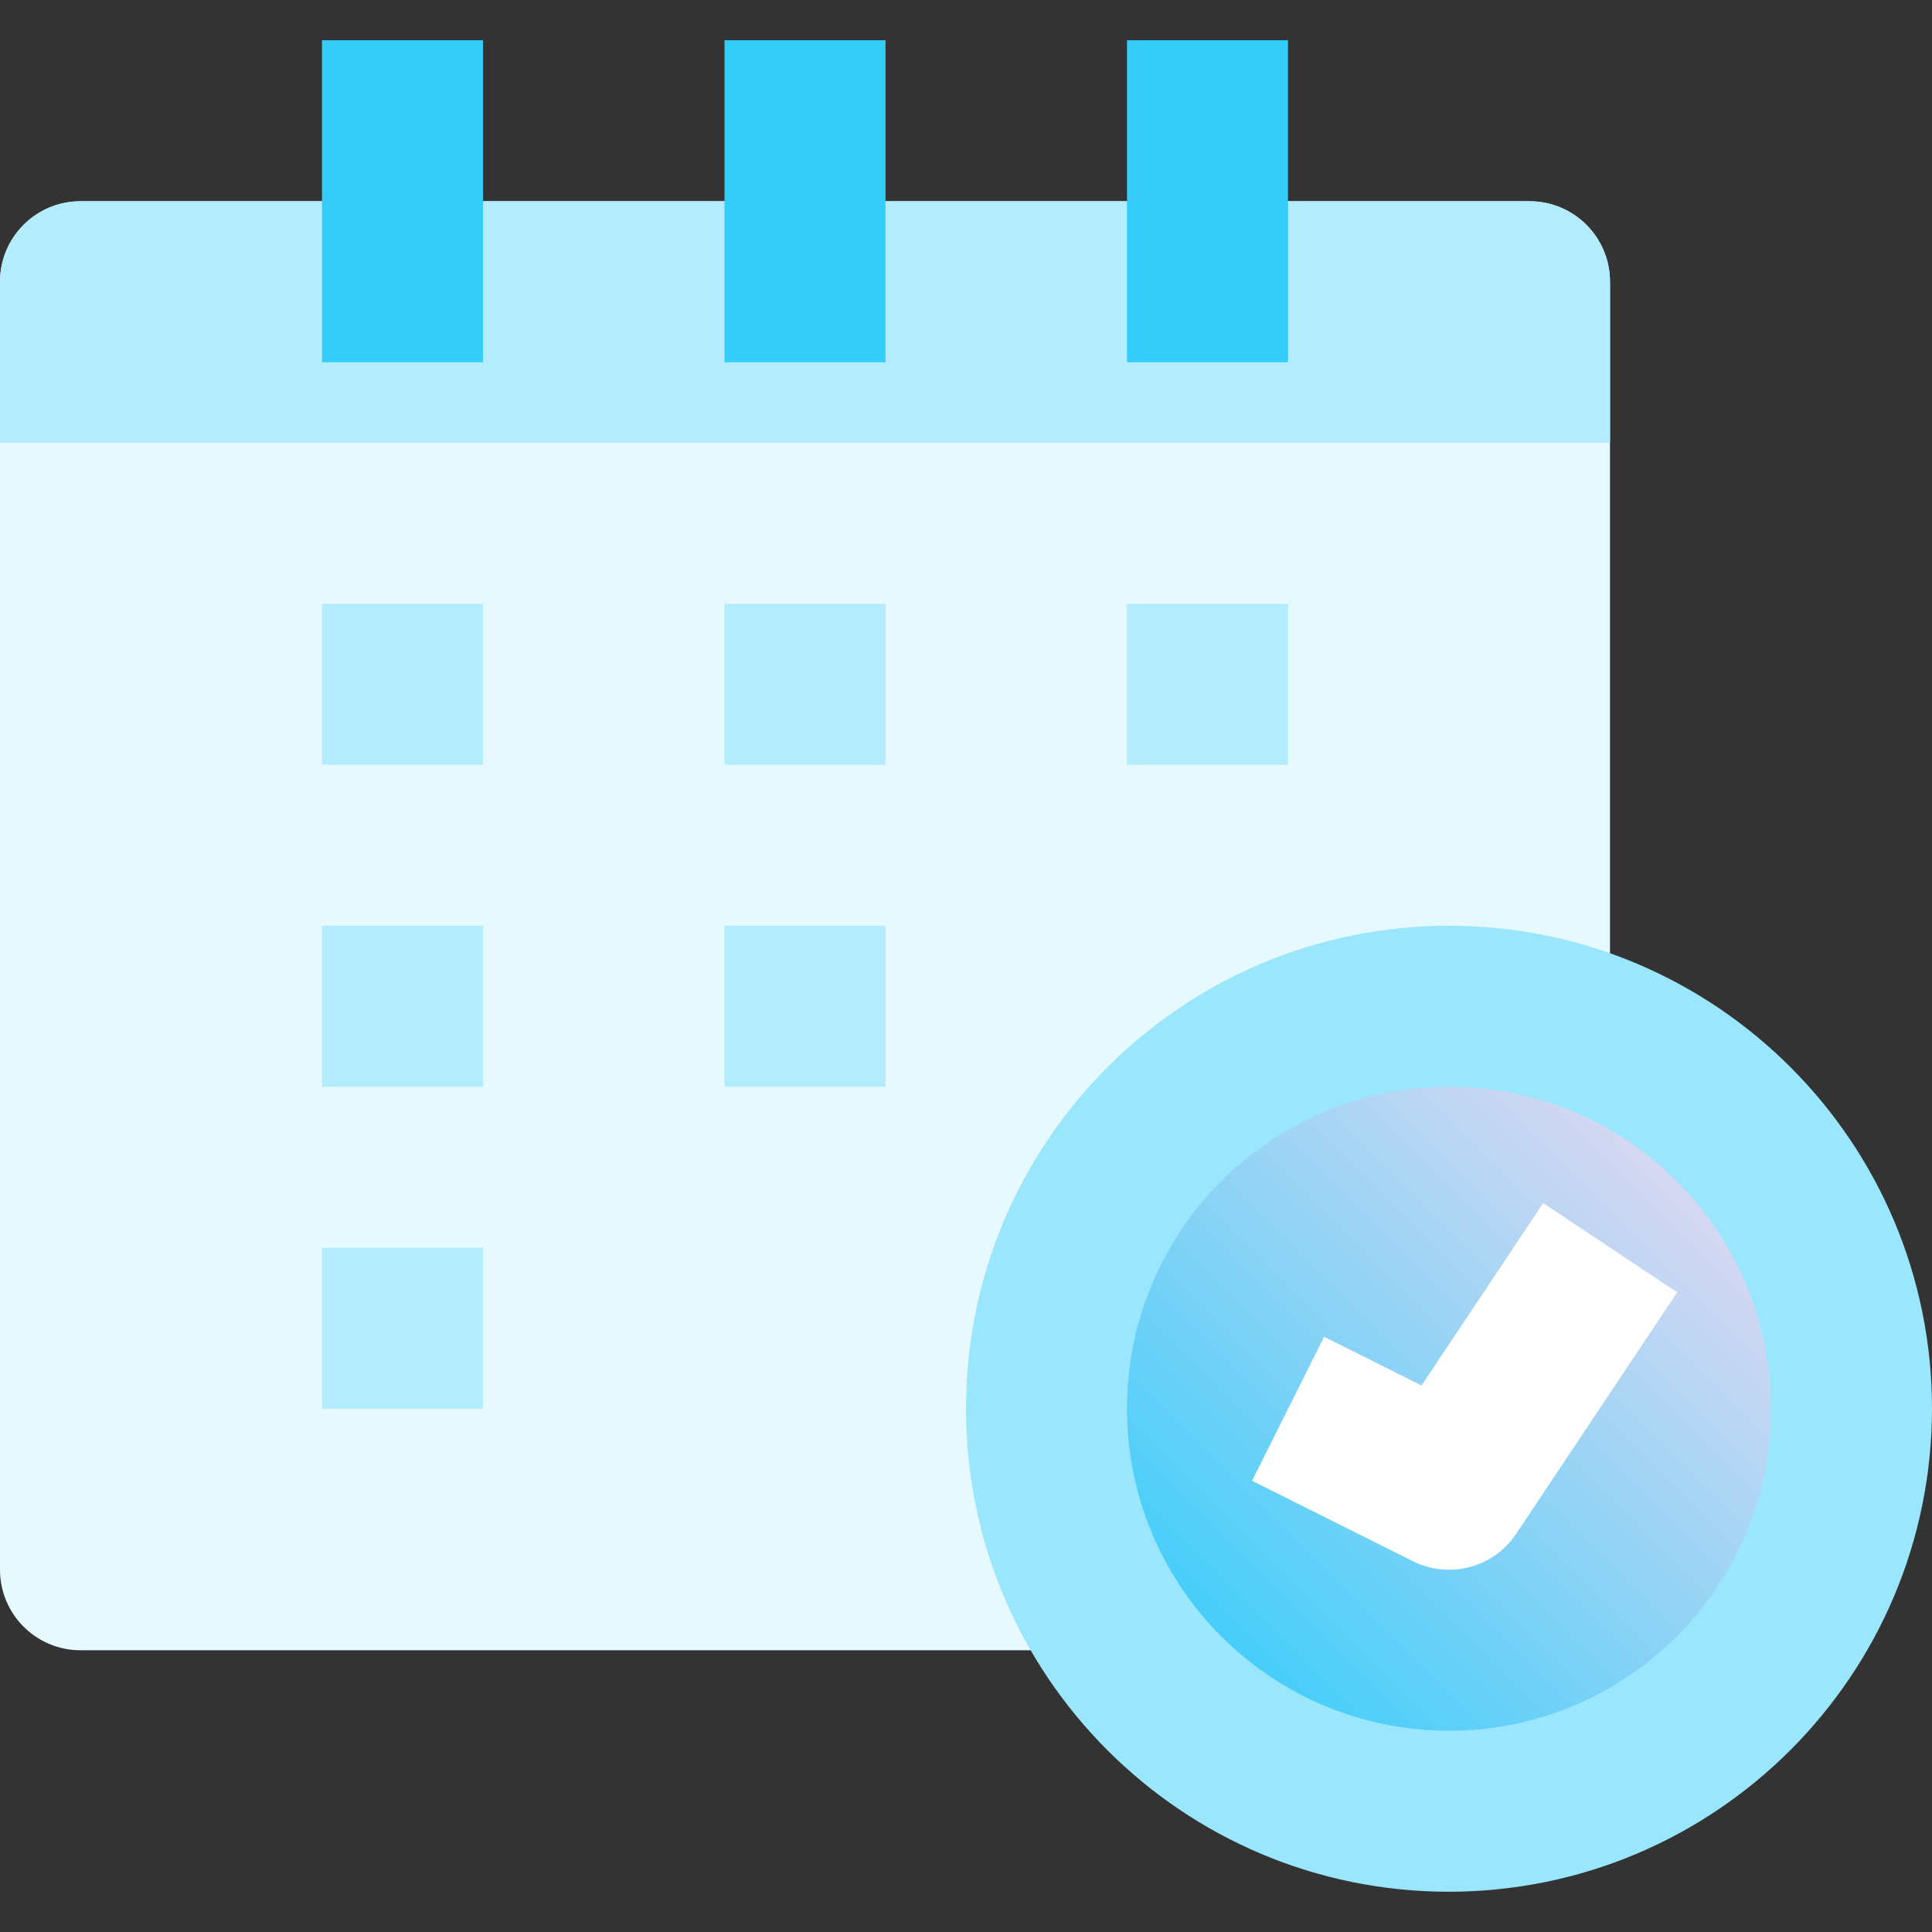 <?xml version="1.0" encoding="iso-8859-1"?>
<!-- Generator: Adobe Illustrator 19.0.0, SVG Export Plug-In . SVG Version: 6.00 Build 0)  -->
<svg version="1.1" id="Capa_1" xmlns="http://www.w3.org/2000/svg" xmlns:xlink="http://www.w3.org/1999/xlink" x="0px" y="0px"
	 viewBox="0 0 512 512" style="enable-background:new 0 0 512 512;" xml:space="preserve">
<rect x="0" y="0" width="512" height="512" fill="#333333" stroke="none"/>
<g>
	<path style="fill:#E6F9FE;" d="M21.333,53.333h384c11.782,0,21.333,9.551,21.333,21.333V416c0,11.782-9.551,21.333-21.333,21.333
		h-384C9.551,437.333,0,427.782,0,416V74.667C0,62.885,9.551,53.333,21.333,53.333z"/>
	<path style="fill:#B3ECFD;" d="M426.667,74.667c0-11.782-9.551-21.333-21.333-21.333h-384C9.551,53.333,0,62.885,0,74.667v42.667
		h426.667V74.667z"/>
	<g>
		<rect x="192" y="10.667" style="fill:#34CDFA;" width="42.667" height="85.333"/>
		<rect x="298.667" y="10.667" style="fill:#34CDFA;" width="42.667" height="85.333"/>
		<rect x="85.333" y="10.667" style="fill:#34CDFA;" width="42.667" height="85.333"/>
	</g>
	<g>
		<rect x="85.333" y="160" style="fill:#B3ECFD;" width="42.667" height="42.667"/>
		<rect x="192" y="160" style="fill:#B3ECFD;" width="42.667" height="42.667"/>
		<rect x="298.667" y="160" style="fill:#B3ECFD;" width="42.667" height="42.667"/>
		<rect x="85.333" y="245.333" style="fill:#B3ECFD;" width="42.667" height="42.667"/>
		<rect x="192" y="245.333" style="fill:#B3ECFD;" width="42.667" height="42.667"/>
		<rect x="85.333" y="330.667" style="fill:#B3ECFD;" width="42.667" height="42.667"/>
	</g>
	
		<linearGradient id="SVGID_1_" gradientUnits="userSpaceOnUse" x1="-32.239" y1="614.282" x2="-25.168" y2="621.353" gradientTransform="matrix(21.333 0 0 -21.333 996.333 13553.445)">
		<stop  offset="0" style="stop-color:#34CDFA"/>
		<stop  offset="1" style="stop-color:#E8D9F1"/>
	</linearGradient>
	<circle style="fill:url(#SVGID_1_);" cx="384" cy="373.333" r="106.667"/>
	<path style="fill:#99E6FD;" d="M384,501.333c-70.692,0-128-57.308-128-128s57.308-128,128-128s128,57.308,128,128
		C511.918,443.992,454.658,501.251,384,501.333z M384,288c-47.128,0-85.333,38.205-85.333,85.333s38.205,85.333,85.333,85.333
		s85.333-38.205,85.333-85.333S431.128,288,384,288z"/>
	<path style="fill:#FFFFFF;" d="M384,416c-3.302,0-6.559-0.767-9.515-2.24l-42.667-21.333l19.093-38.165l25.813,12.907
		l32.235-48.341l35.499,23.659l-42.667,64C397.831,412.438,391.15,416.011,384,416z"/>
</g>
<g>
</g>
<g>
</g>
<g>
</g>
<g>
</g>
<g>
</g>
<g>
</g>
<g>
</g>
<g>
</g>
<g>
</g>
<g>
</g>
<g>
</g>
<g>
</g>
<g>
</g>
<g>
</g>
<g>
</g>
</svg>
